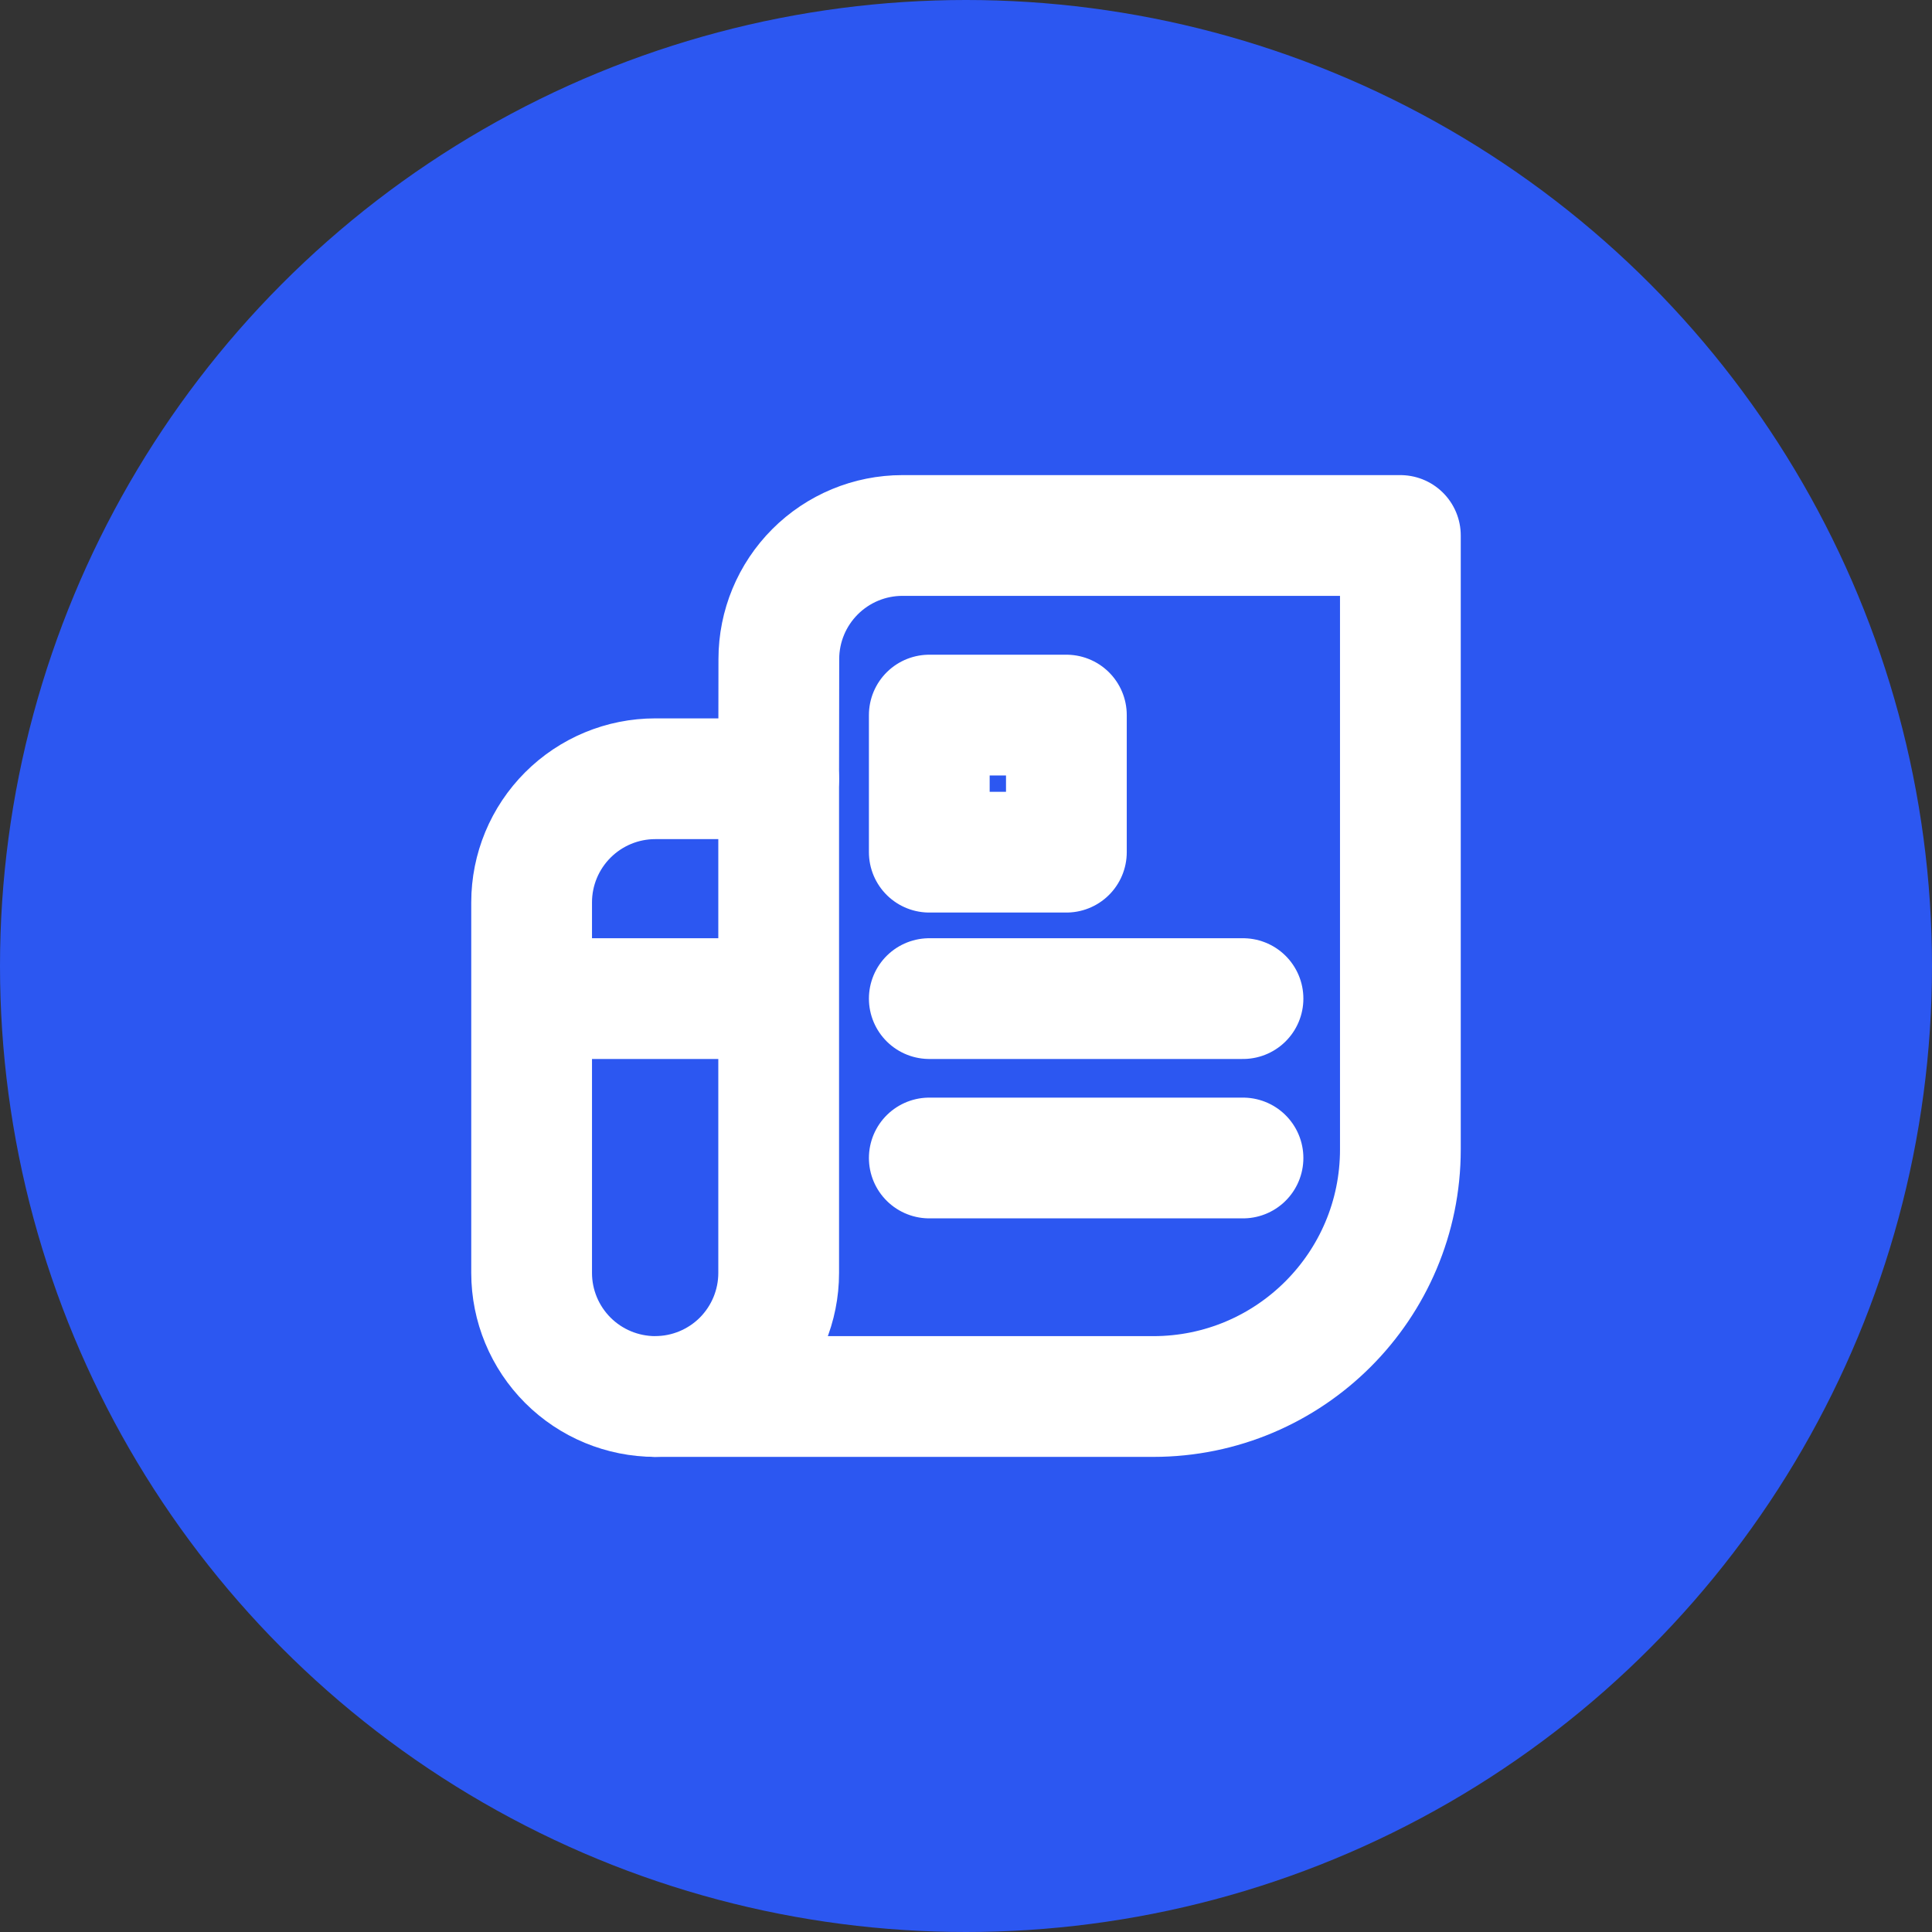<svg width="24" height="24" viewBox="0 0 24 24" fill="none" xmlns="http://www.w3.org/2000/svg">
<rect x="0" y="0" width="24" height="24" fill="#333333" stroke="none"/>
<circle cx="12" cy="12" r="12" fill="#2C57F1"/>
<g clip-path="url(#clip0_510_1868)">
<path d="M8.139 17.348H14.326C16.022 17.348 17.396 15.973 17.396 14.279V6.652H11.21C10.803 6.652 10.413 6.814 10.125 7.102C9.837 7.39 9.675 7.78 9.675 8.187L9.673 9.675" stroke="white" stroke-width="1.5" stroke-linecap="round" stroke-linejoin="round"/>
<path d="M6.604 12.405H9.673M11.544 12.405H15.441M11.544 14.385H15.441M8.139 9.674H9.673V15.813C9.673 16.22 9.511 16.61 9.224 16.898C8.936 17.186 8.546 17.347 8.139 17.348C7.732 17.347 7.342 17.186 7.054 16.898C6.766 16.61 6.604 16.22 6.604 15.813V11.209C6.604 10.802 6.766 10.412 7.054 10.124C7.342 9.836 7.732 9.674 8.139 9.674ZM11.544 8.883H13.247V10.586H11.544V8.883Z" stroke="white" stroke-width="1.5" stroke-linecap="round" stroke-linejoin="round"/>
</g>
<defs>
<clipPath id="clip0_510_1868">
<rect width="14" height="14" fill="white" transform="translate(5 5)"/>
</clipPath>
</defs>
</svg>
